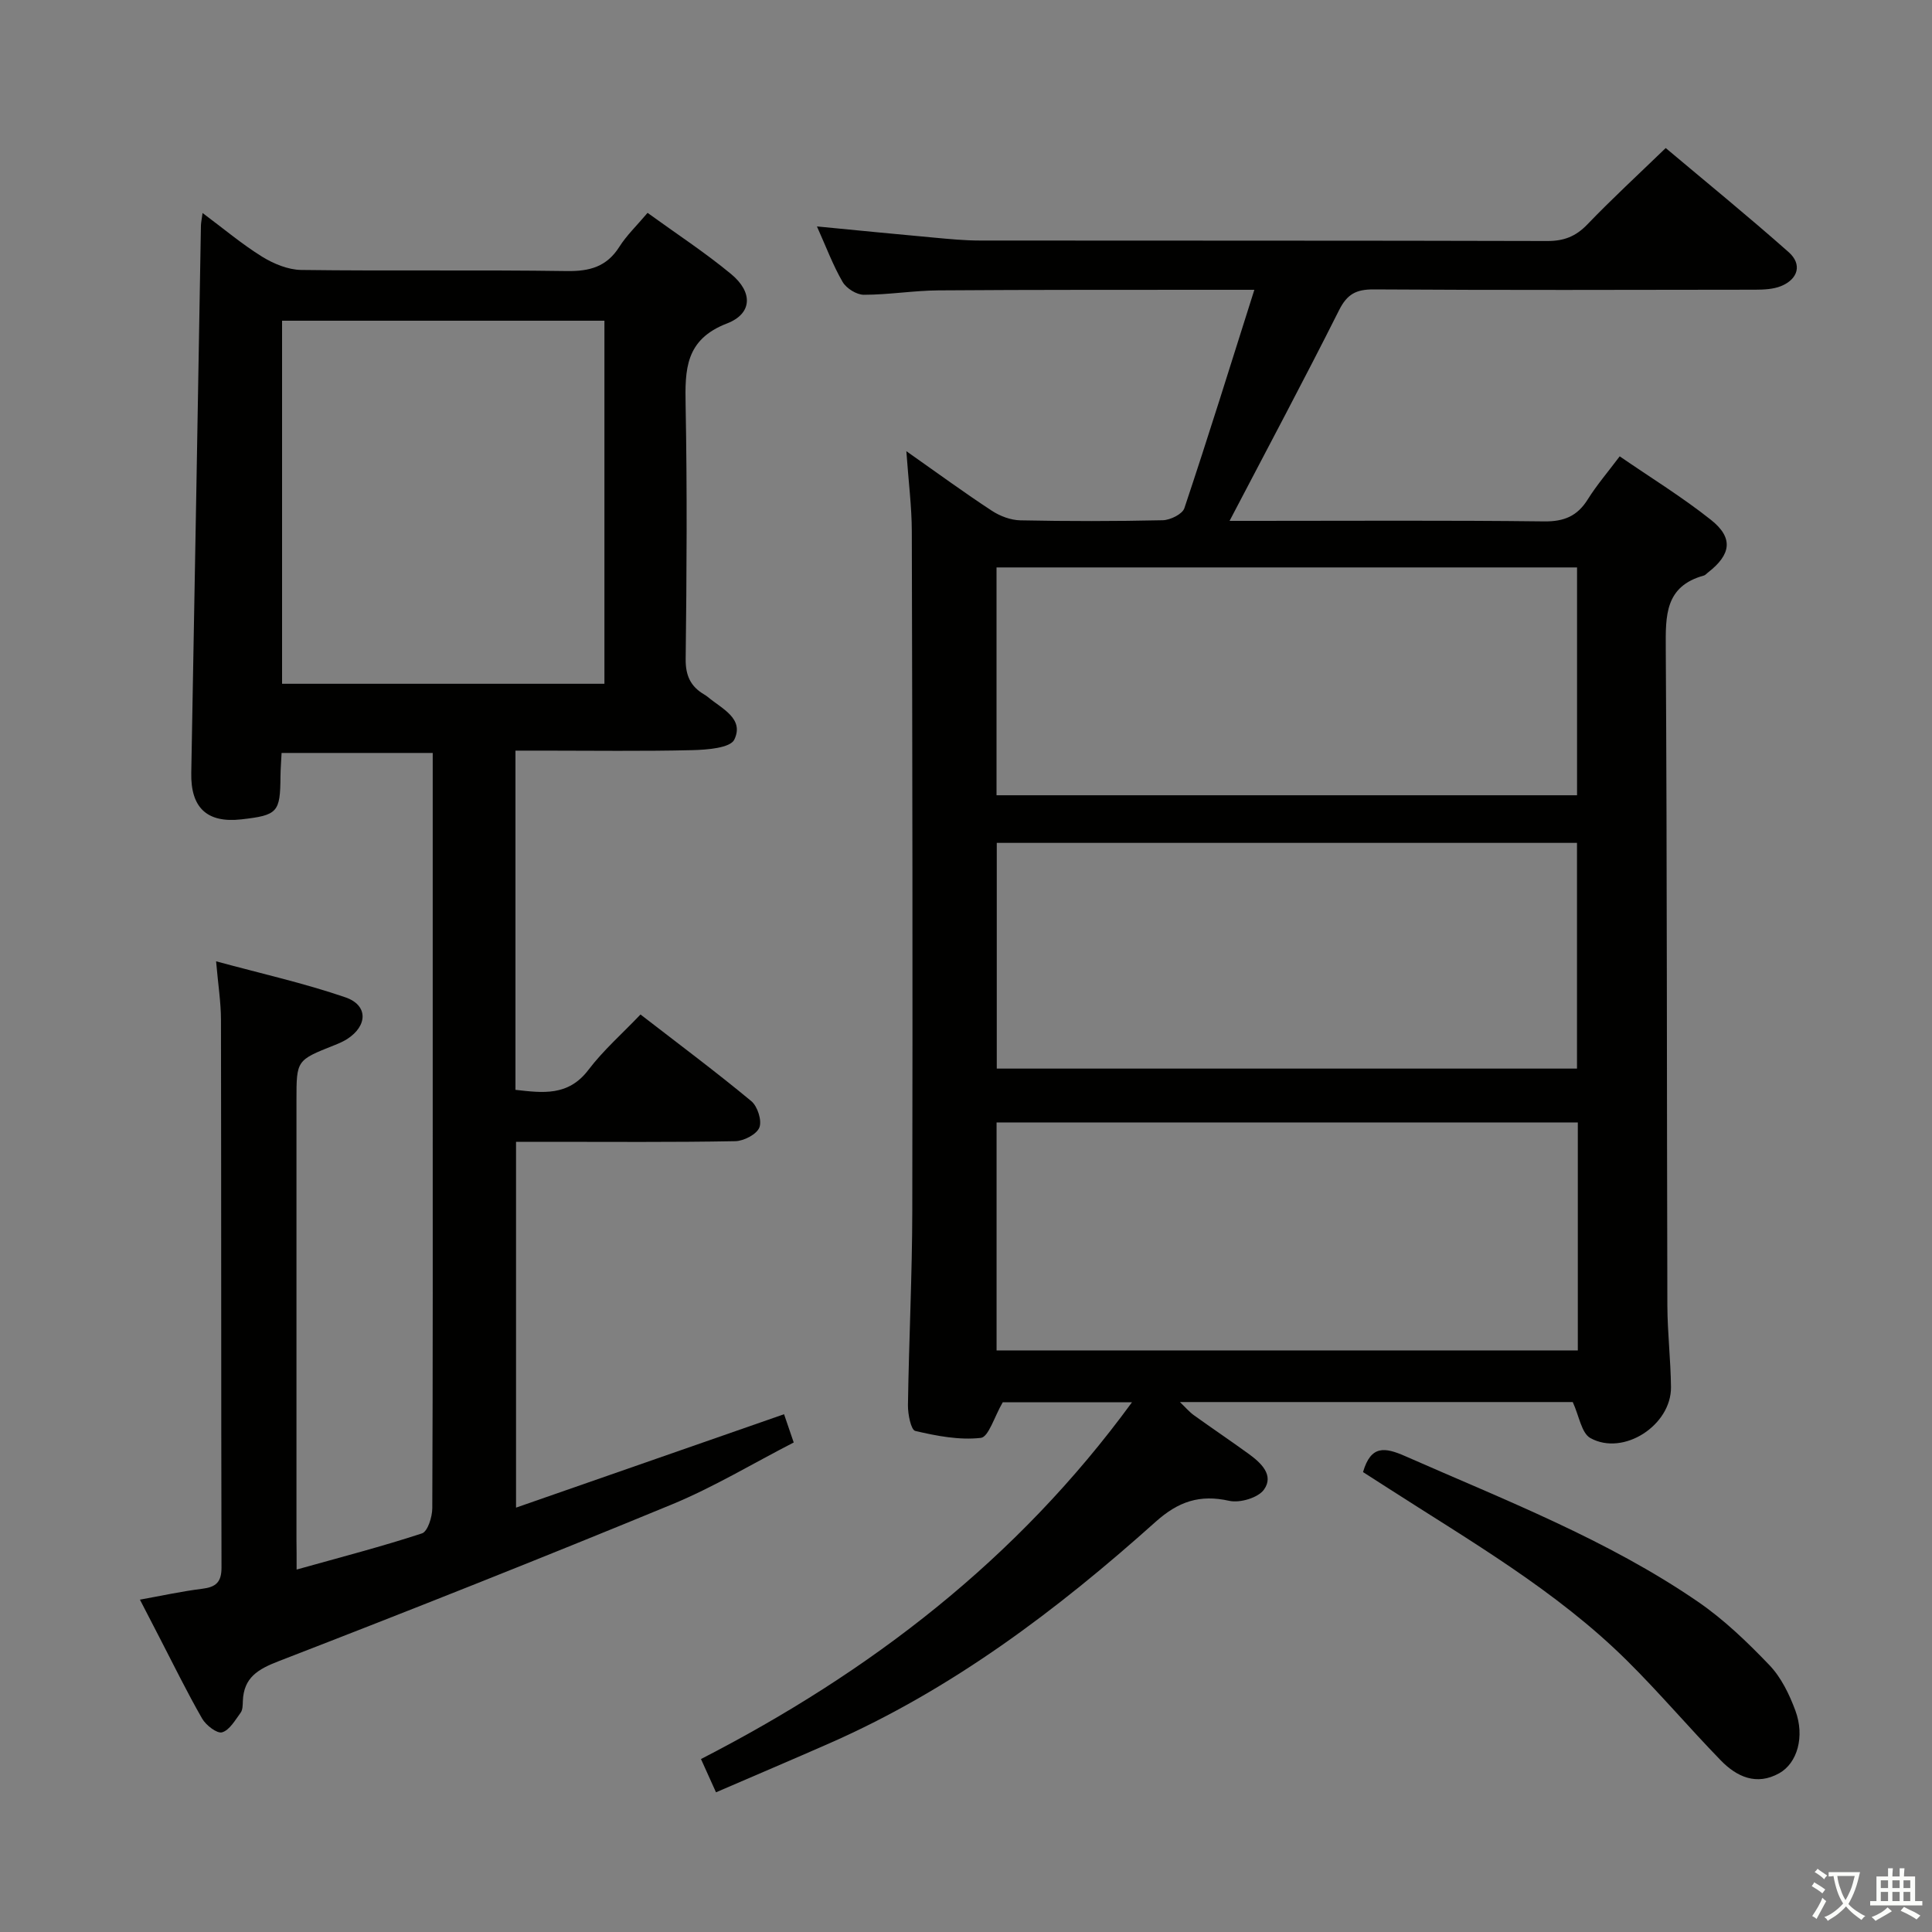 <svg enable-background="new 0 0 400 400" viewBox="0 0 400 400" xmlns="http://www.w3.org/2000/svg"><rect x="0" y="0" width="400" height="400" fill="#808080" stroke="none"/><path d="m377.9 391.2c-.2.3-.4.5-.6.8-.7-.6-1.4-1-2.2-1.5.2-.3.4-.5.5-.8.6.4 1.4.8 2.3 1.5zm-1.8 6.1c-.2-.2-.5-.4-.9-.6.4-.6.8-1.2 1.2-1.9s.7-1.3.9-1.9c.3.3.5.5.8.7-.7 1.3-1.4 2.6-2 3.7zm2.2-9c-.3.3-.5.5-.6.8-.6-.6-1.3-1.1-2-1.5.3-.3.5-.5.6-.7.6.5 1.3.9 2 1.4zm.3.2v-.9h2 4.5c-.3 1.3-.6 2.5-1 3.6s-.9 2.1-1.4 3c.4.5 1 1 1.6 1.4s1.2.8 1.9 1.1c-.3.2-.5.4-.8.8-.4-.3-1-.7-1.6-1.2s-1.2-1.1-1.6-1.6c-.5.6-1.1 1.1-1.7 1.6s-1.4.9-2.1 1.4c-.1-.3-.3-.5-.7-.8.6-.2 1.2-.5 1.9-1s1.4-1.1 2-1.8c-.5-.8-.9-1.6-1.2-2.5s-.6-2-.8-3.2c-.4.1-.7.1-1 .1zm2.5 2.7c.3 1 .7 1.7 1 2.2.3-.5.6-1.1 1-2s.6-1.9.9-3h-3.2-.4c.1.9.3 1.8.7 2.8z" fill="#fbfcfa"/><path d="m396.5 388.5v1.5 3.6h1.5v.9c-.4 0-1 0-1.7 0h-7.9c-.5 0-.9 0-1.2 0v-.9h1.3v-3.5c0-.7 0-1.2 0-1.6h2.4c0-.8 0-1.4 0-1.7h1c0 .3-.1.8-.1 1.7h1.5c0-.8 0-1.4 0-1.7h1c0 .3-.1.9-.1 1.7zm-8.2 9.2c-.2-.3-.5-.5-.8-.8.8-.3 1.4-.6 1.9-.9s1-.7 1.4-1.1c.3.3.6.5.9.8-1.6 1-2.8 1.6-3.4 2zm2.6-6.8v-1.6h-1.5v1.6zm0 2.7v-1.9h-1.5v1.9zm2.4-2.7v-1.6h-1.5v1.6zm0 2.7v-1.9h-1.5v1.9zm.2 2 .7-.8c.4.2.9.5 1.6.8s1.3.7 1.8 1c-.3.3-.5.5-.8.8-.4-.3-1.5-1-3.3-1.8zm2-4.7v-1.6h-1.4v1.6zm0 2.7v-1.9h-1.4v1.9z" fill="#fbfcfa"/><g fill="#010100"><path d="m187.65 93.41c6.57 4.62 12.04 8.63 17.71 12.34 1.69 1.11 3.9 1.94 5.89 1.98 9.83.2 19.66.2 29.49-.02 1.56-.04 4.06-1.26 4.47-2.49 4.94-14.77 9.56-29.64 14.49-45.22-2.69 0-4.32 0-5.94 0-19.83.02-39.66-.03-59.48.12-5.14.04-10.28.91-15.43.91-1.5 0-3.61-1.32-4.39-2.65-1.98-3.4-3.37-7.15-5.32-11.5 8.59.83 16.43 1.61 24.28 2.32 3.14.29 6.3.6 9.45.6 39.16.04 78.31-.01 117.47.1 3.45.01 5.9-.94 8.3-3.43 5.06-5.27 10.45-10.23 16.23-15.82 8.34 7.02 17.06 14.12 25.47 21.57 2.82 2.5 1.95 5.58-1.61 7.02-1.62.65-3.54.73-5.33.74-26.33.04-52.65.11-78.98-.06-3.64-.02-5.51.96-7.19 4.32-7.22 14.38-14.81 28.58-22.66 43.6h5.14c19.99 0 39.99-.13 59.98.11 4.15.05 6.88-1.1 9.04-4.56 1.84-2.94 4.12-5.6 6.61-8.91 6.47 4.45 12.96 8.44 18.88 13.14 4.72 3.74 4.21 7.2-.65 10.95-.26.2-.5.51-.8.59-8.09 2.23-7.93 8.31-7.89 15.14.28 45.32.2 90.64.33 135.96.02 5.64.69 11.29.75 16.93.08 7.88-9.83 14.34-16.68 10.55-1.86-1.03-2.33-4.58-3.66-7.46-26.4 0-53.51 0-81.33 0 1.16 1.11 1.93 2.03 2.87 2.71 3.78 2.72 7.65 5.32 11.42 8.06 2.51 1.83 5.24 4.37 3.11 7.36-1.21 1.7-4.99 2.81-7.19 2.32-6.12-1.37-10.55.14-15.26 4.36-20.4 18.27-42.15 34.68-67.44 45.81-7.73 3.4-15.51 6.7-23.56 10.18-1.04-2.31-1.98-4.39-3.11-6.89 35.04-18.01 65.48-41.33 89.24-73.87-9.83 0-18.86 0-26.76 0-1.76 3.02-2.93 7.2-4.55 7.38-4.44.5-9.13-.4-13.56-1.44-.9-.21-1.54-3.48-1.52-5.32.2-13.48.88-26.95.9-40.42.09-46.82.02-93.64-.1-140.46-.01-5.16-.68-10.28-1.13-16.65zm18.67 71.24h120.19c0-15.84 0-31.38 0-47.17-40.19 0-80.06 0-120.19 0zm120.35 67.74c-40.41 0-80.38 0-120.34 0v47.2h120.34c0-15.84 0-31.28 0-47.2zm-.17-11.15c0-15.75 0-31.15 0-46.73-40.21 0-80.1 0-120.13 0v46.73z"/><path d="m61.41 324.96c9.21-2.58 17.67-4.77 25.96-7.49 1.18-.39 2.12-3.4 2.13-5.2.13-29.82.09-59.65.09-89.47 0-20.33 0-40.65 0-60.98 0-1.82 0-3.64 0-5.93-10.51 0-20.7 0-31.29 0-.08 1.64-.21 3.25-.23 4.85-.05 7.46-.57 8.04-8.08 8.9-7.16.81-10.53-2.43-10.39-9.62.71-37.77 1.34-75.53 2-113.3.01-.63.16-1.25.34-2.62 4.36 3.25 8.15 6.45 12.32 9.04 2.38 1.47 5.37 2.71 8.1 2.75 18.32.24 36.66-.04 54.98.23 4.75.07 8.28-.89 10.9-5.04 1.49-2.35 3.57-4.33 5.83-7.01 5.9 4.28 11.86 8.17 17.31 12.68 4.52 3.74 4.42 8.18-.87 10.22-8.66 3.34-8.7 9.54-8.56 16.98.33 17.49.22 34.99.01 52.48-.04 3.44 1.02 5.7 3.83 7.35.29.17.56.36.82.57 2.85 2.39 7.52 4.42 5.42 8.78-.84 1.74-5.64 2.1-8.66 2.18-10.32.25-20.66.1-30.99.1-1.78 0-3.56 0-5.66 0v70.23c5.63.63 10.92 1.38 15.11-4.14 3.08-4.06 7-7.49 10.78-11.46 8.08 6.25 15.66 11.9 22.93 17.93 1.3 1.07 2.25 4.04 1.68 5.47-.57 1.42-3.23 2.8-5 2.83-12.99.24-25.99.13-38.98.13-1.98 0-3.97 0-6.4 0v75.74c18.61-6.49 36.91-12.86 55.49-19.34.64 1.86 1.21 3.55 2 5.85-8.43 4.33-16.55 9.24-25.21 12.82-27 11.14-54.16 21.91-81.4 32.45-4.32 1.67-7.26 3.39-7.44 8.26-.03.82-.02 1.82-.46 2.42-1.13 1.53-2.29 3.61-3.84 4.06-1.06.3-3.34-1.47-4.14-2.86-3.14-5.48-5.92-11.17-8.83-16.79-1.29-2.49-2.58-4.99-4.04-7.82 4.51-.81 8.68-1.73 12.89-2.25 2.81-.35 4-1.33 4-4.38-.09-37.82-.04-75.64-.11-113.46-.01-3.61-.59-7.21-1.01-12.07 9.46 2.57 18.28 4.54 26.78 7.46 4.72 1.62 4.62 5.88.36 8.63-.83.53-1.76.92-2.68 1.29-7.81 3.1-7.82 3.09-7.82 11.37v90.97c.03 1.79.03 3.57.03 6.21zm63.73-183.39c0-25.25 0-50.25 0-75.17-22.52 0-44.59 0-66.74 0v75.17z"/><path d="m282.2 304.78c1.63-5.61 4.51-5.16 8.76-3.29 20.65 9.1 41.78 17.25 60.52 30.09 5.42 3.71 10.28 8.39 14.84 13.15 2.44 2.54 4.14 6.05 5.39 9.42 1.99 5.37.42 10.88-3.34 12.98-4.7 2.63-8.8.74-12.11-2.67-6.59-6.78-12.72-14.03-19.43-20.67-14.65-14.5-32.44-24.73-49.61-35.79-1.67-1.08-3.35-2.15-5.02-3.22z"/></g></svg>